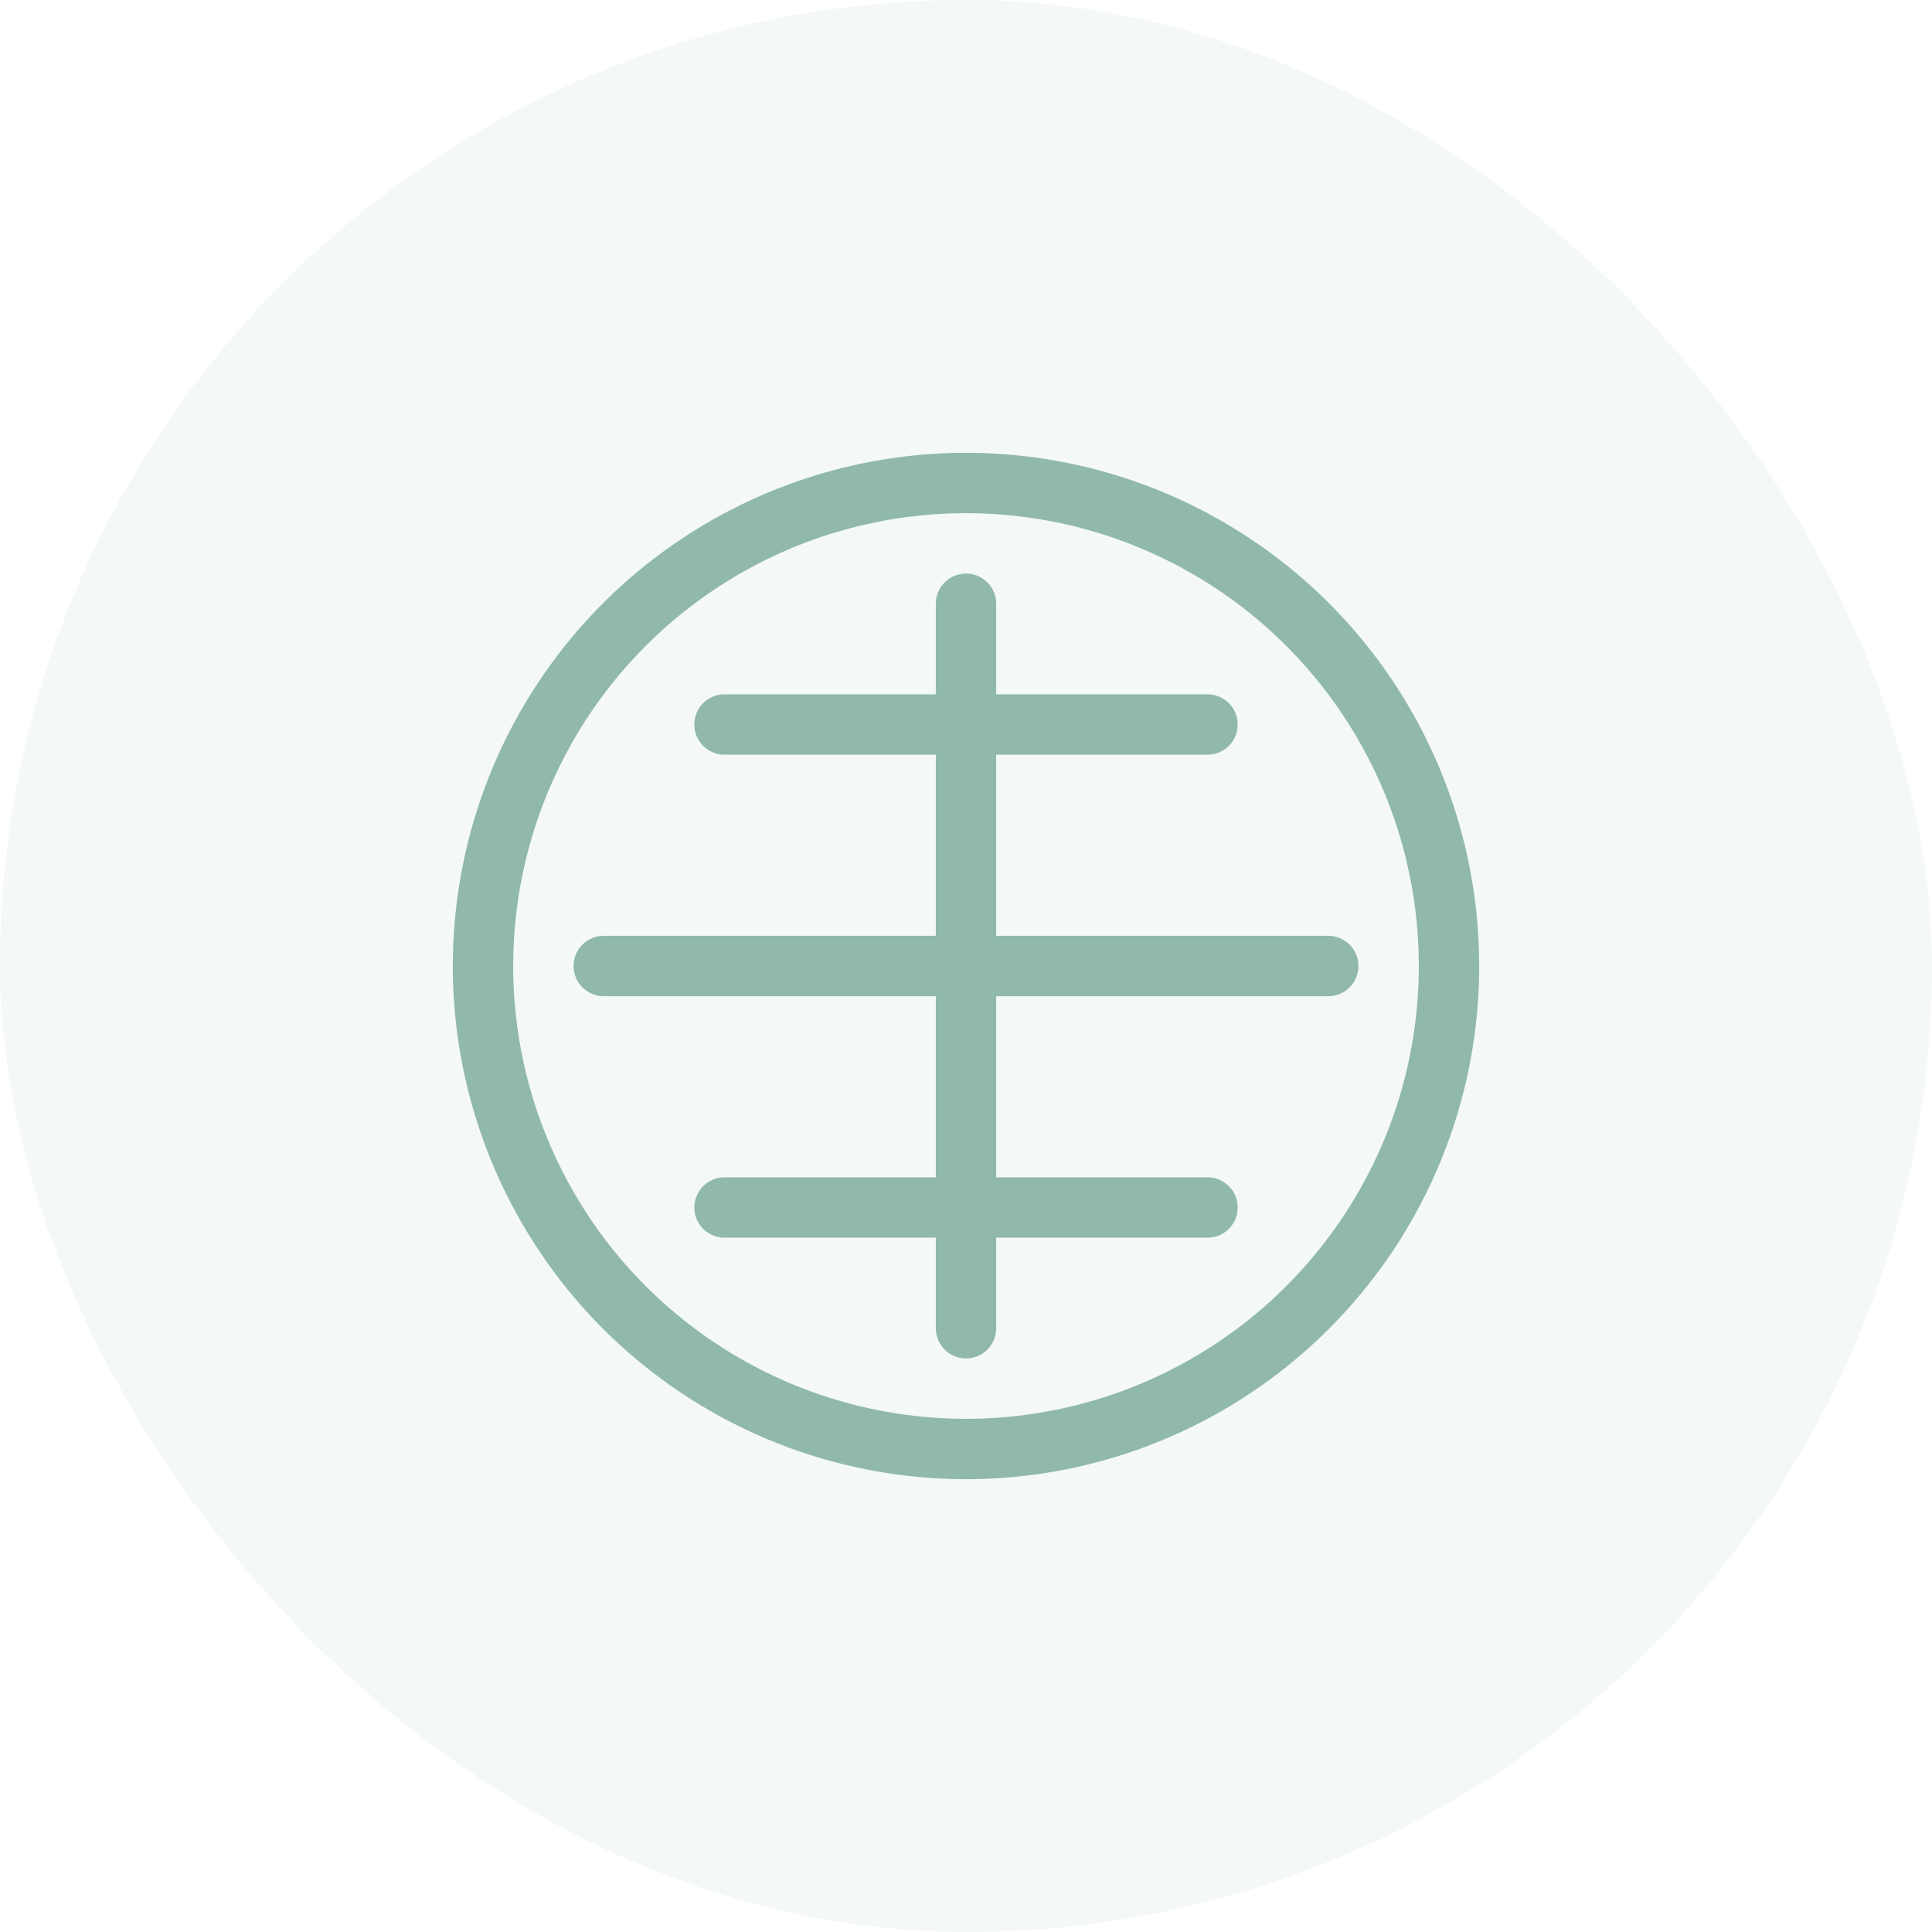 
<svg xmlns="http://www.w3.org/2000/svg" width="64" height="64" viewBox="0 0 64 64" fill="none">
  <rect width="64" height="64" rx="32" fill="#90b9ab" opacity="0.1"/>
  <path d="M20 32h24M32 20v24M24 24h16M24 40h16" stroke="#90b9ab" stroke-width="2" stroke-linecap="round"/>
  <circle cx="32" cy="32" r="16" stroke="#90b9ab" stroke-width="2" fill="none"/>
</svg>
